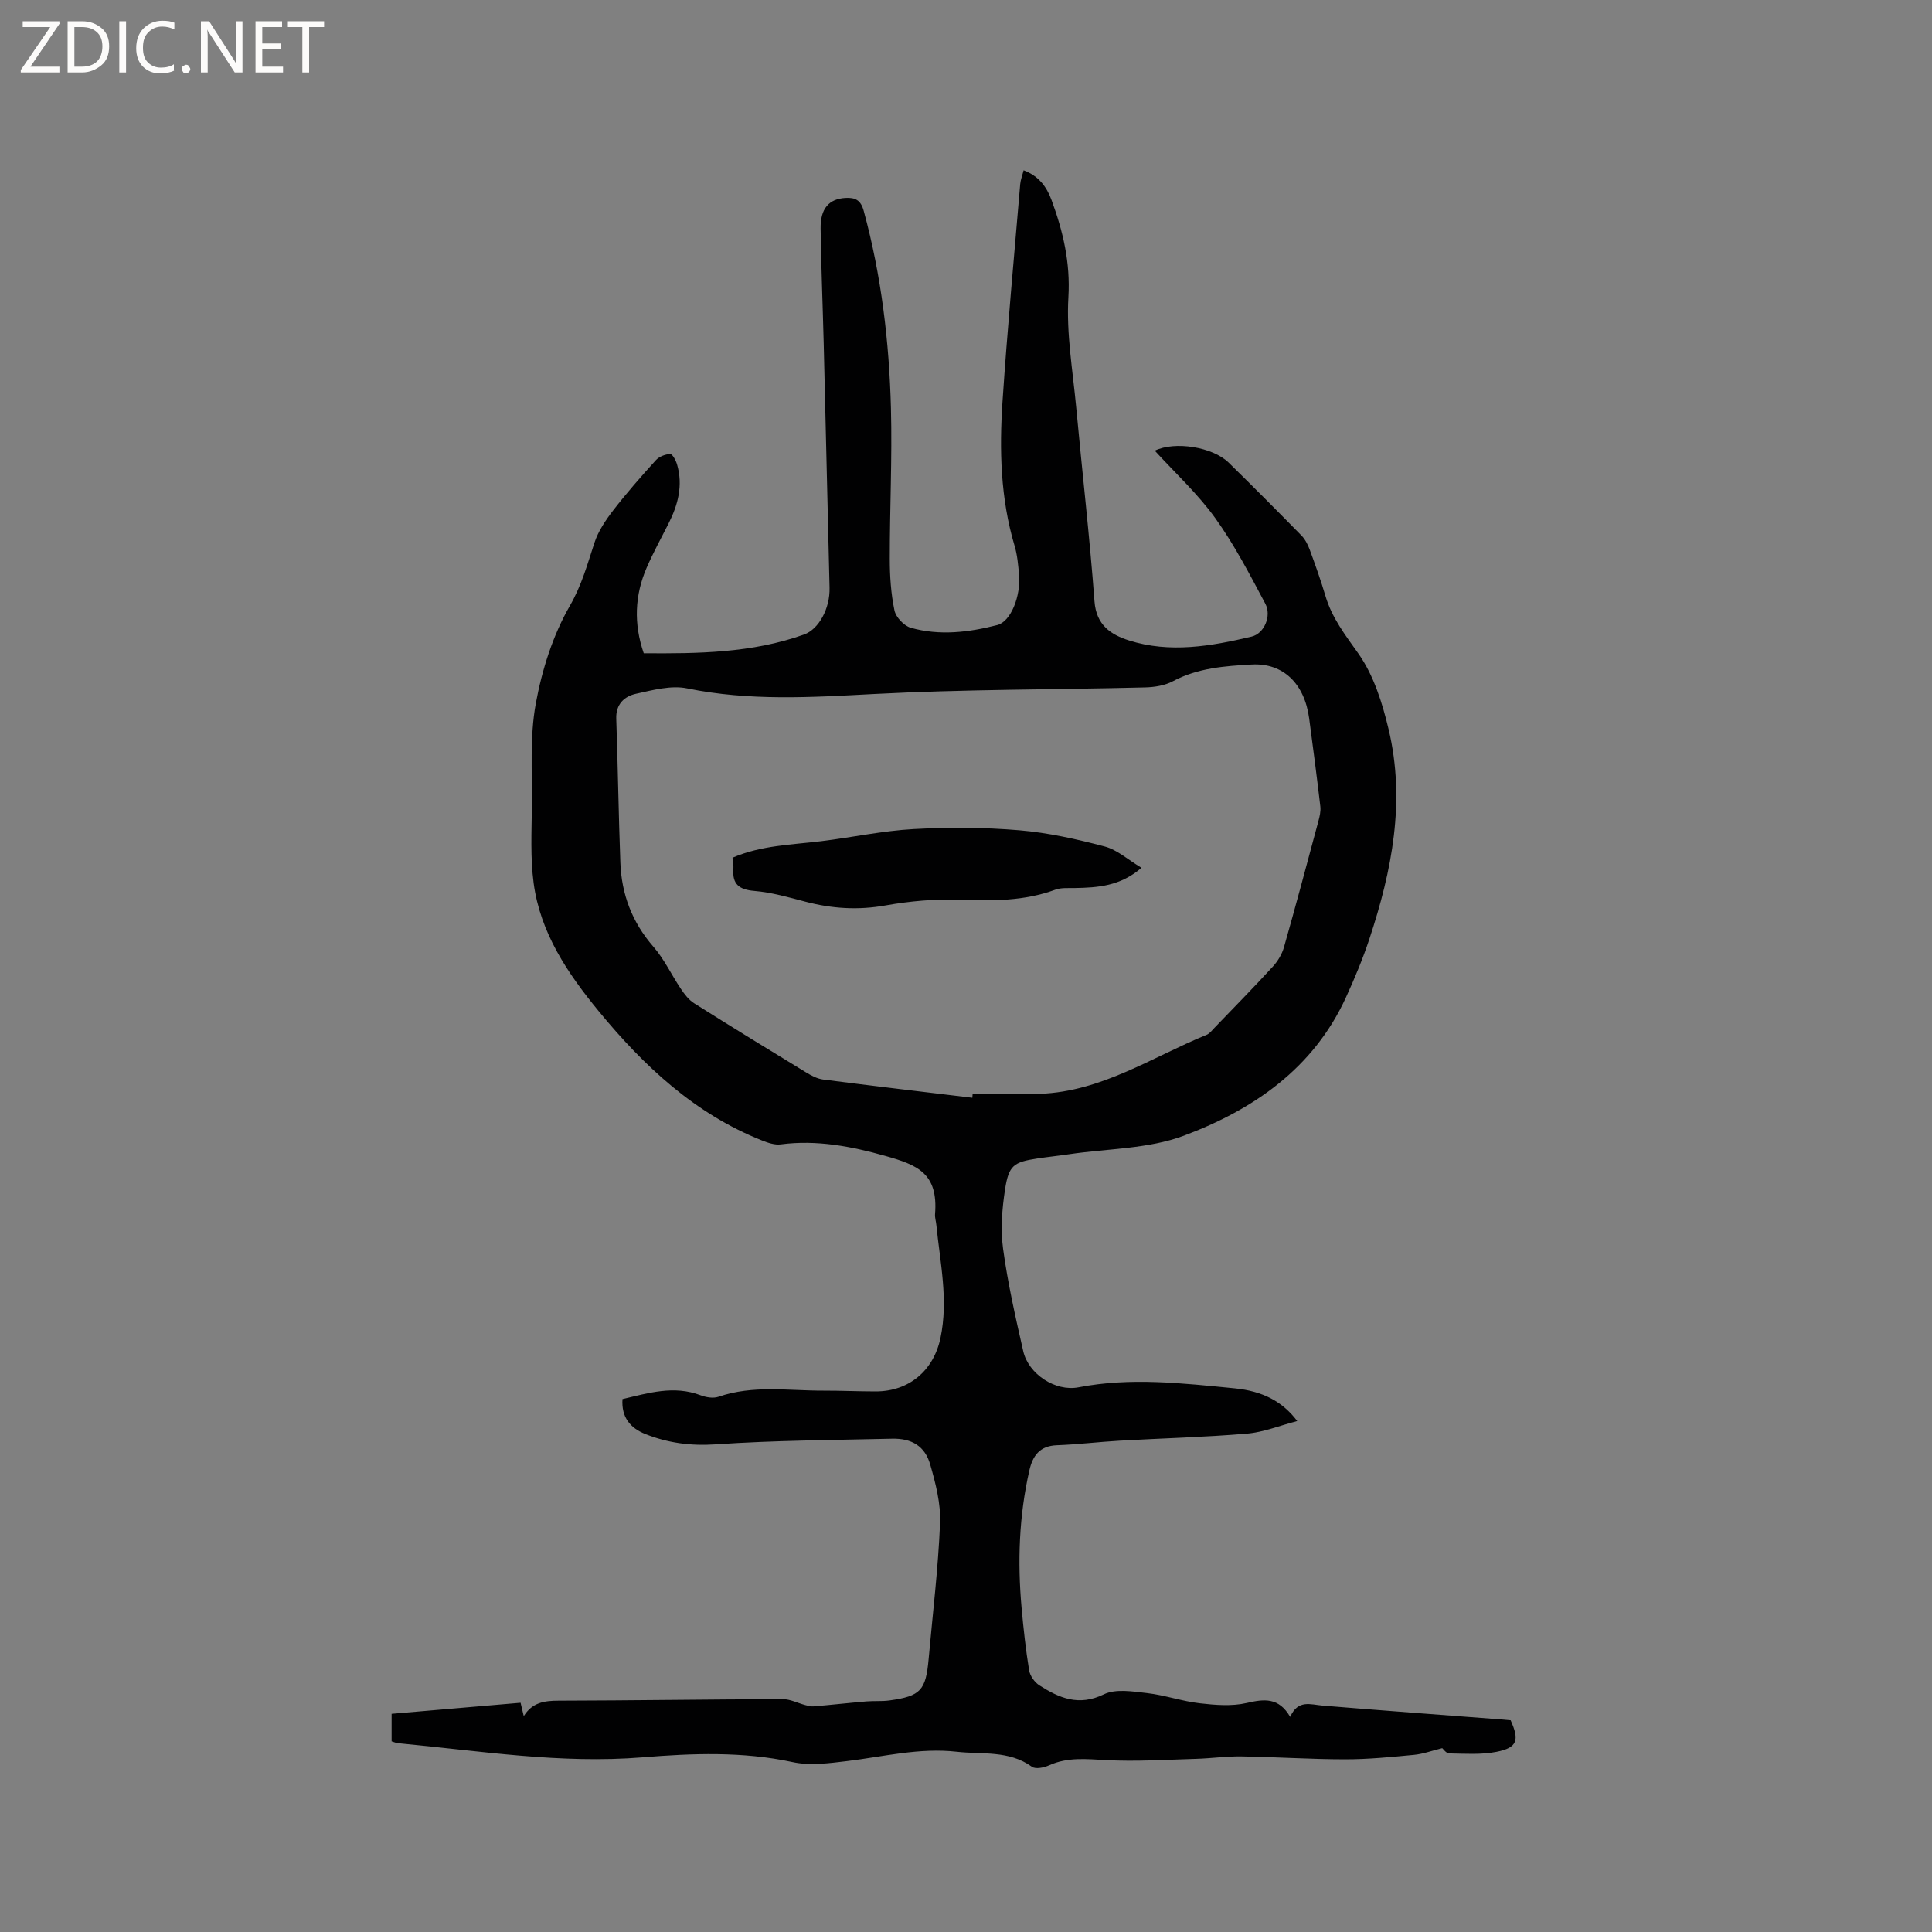 <svg enable-background="new 0 0 400 400" viewBox="0 0 400 400" xmlns="http://www.w3.org/2000/svg"><rect x="0" y="0" width="400" height="400" fill="#808080" stroke="none"/><g fill="#fcfbfa"><path d="m12.4 4.8-6.1 9h6v1.2h-8v-.5l6.1-8.9h-5.7v-1.2h7.6v.4z"/><path d="m14 15v-10.6h3c1.6 0 2.9.5 4 1.4s1.6 2.2 1.6 3.8-.5 3-1.6 3.9-2.4 1.5-4 1.5zm1.4-9.4v8.2h1.6c1.3 0 2.4-.4 3.1-1.1s1.1-1.8 1.1-3.1-.4-2.3-1.2-3-1.8-1-3.1-1z"/><path d="m26.1 4.4v10.6h-1.4v-10.6z"/><path d="m36.1 14.6c-.8.4-1.8.6-2.9.6-1.5 0-2.7-.5-3.6-1.4s-1.4-2.2-1.4-3.8c0-1.7.5-3.1 1.5-4.1s2.3-1.6 3.9-1.6c1 0 1.8.1 2.5.4v1.4c-.8-.4-1.6-.6-2.5-.6-1.2 0-2.1.4-2.9 1.2s-1.1 1.8-1.1 3.2c0 1.3.3 2.3 1 3s1.6 1.1 2.7 1.1c1 0 2-.2 2.7-.7v1.3z"/><path d="m37.6 14.3c0-.2.1-.5.3-.6s.4-.3.6-.3c.3 0 .5.1.6.3s.3.4.3.6-.1.4-.3.6-.4.3-.6.3c-.3 0-.5-.1-.6-.3s-.3-.4-.3-.6z"/><path d="m50.2 15h-1.6l-5.3-8.2c-.2-.2-.3-.5-.4-.7 0 .2.1.7.1 1.5v7.4h-1.4v-10.6h1.7l5.2 8.1c.2.4.4.6.4.7 0-.3-.1-.8-.1-1.5v-7.3h1.4z"/><path d="m58.6 15h-5.7v-10.6h5.5v1.2h-4.1v3.4h3.8v1.2h-3.8v3.6h4.3z"/><path d="m67.1 5.6h-3.1v9.4h-1.4v-9.4h-3v-1.2h7.5z"/></g><path d="m81.08 360.53c0-1.82 0-3.58 0-5.7 8.9-.76 17.72-1.52 26.7-2.29.23.97.42 1.75.66 2.77 1.73-2.82 4.27-3.2 7.2-3.2 15.47-.04 30.94-.27 46.42-.32 1.55 0 3.1.82 4.66 1.23.56.15 1.16.32 1.73.27 3.66-.31 7.3-.72 10.96-1.03 1.58-.13 3.19.02 4.76-.2 6.42-.89 7.51-2.08 8.09-8.54.84-9.39 1.98-18.78 2.37-28.19.17-4.01-.91-8.17-2.03-12.09-1.1-3.86-3.85-5.47-7.94-5.37-12.17.29-24.37.34-36.51 1.17-5.17.35-9.89-.29-14.55-2.14-3.11-1.24-4.98-3.48-4.72-7.23 5.37-1.26 10.62-2.89 16.15-.8 1.13.43 2.63.69 3.71.32 7.15-2.47 14.48-1.25 21.74-1.27 3.6-.01 7.21.16 10.81.16 6.91.01 12-4.3 13.43-11.08 1.66-7.89-.09-15.62-.86-23.4-.07-.74-.32-1.48-.27-2.21.69-8.52-3.69-10.21-10.29-12.07-6.97-1.97-14.22-3.37-21.64-2.39-1.25.17-2.69-.33-3.92-.82-13.92-5.54-24.44-15.4-33.77-26.74-6.46-7.86-12.12-16.23-13.49-26.56-.69-5.22-.42-10.58-.36-15.87.08-7.09-.46-14.33.8-21.23 1.28-6.99 3.53-14.15 7.05-20.26 2.46-4.27 3.63-8.59 5.09-13.04.79-2.42 2.31-4.69 3.89-6.74 2.78-3.6 5.79-7.03 8.84-10.39.68-.75 1.95-1.24 2.97-1.28.45-.02 1.17 1.32 1.41 2.14 1.28 4.33.21 8.37-1.76 12.26-1.52 3.02-3.17 6-4.51 9.1-2.5 5.75-2.72 11.65-.62 17.75 11.23.08 22.42-.03 33.19-3.88 3.07-1.1 5.39-5.4 5.28-9.69-.41-16.85-.8-33.7-1.21-50.55-.2-7.95-.53-15.89-.64-23.83-.06-4.14 1.75-6.12 5.12-6.32 2.04-.12 3.2.43 3.81 2.7 3.65 13.38 5.27 27.05 5.63 40.84.27 10.38-.25 20.77-.24 31.16 0 3.58.24 7.22.97 10.7.29 1.41 1.98 3.2 3.38 3.59 5.96 1.69 12 .95 17.9-.56 2.8-.71 4.9-5.97 4.51-10.44-.18-2-.35-4.05-.92-5.96-2.93-9.81-3.17-19.86-2.5-29.91 1-15 2.4-29.97 3.66-44.96.08-.92.44-1.81.71-2.88 3.12 1.17 4.77 3.42 5.78 6.16 2.38 6.47 3.91 12.91 3.49 20.09-.45 7.54.9 15.19 1.61 22.78 1.24 13.4 2.79 26.78 3.79 40.2.37 4.92 3.37 6.9 7.13 8.1 8.49 2.69 17.02 1.2 25.4-.79 2.62-.62 4.18-4.29 2.85-6.8-3.22-6.05-6.4-12.2-10.38-17.74-3.61-5.02-8.26-9.29-12.51-13.95 4.15-2.03 11.99-.76 15.28 2.46 5.08 4.97 10.09 10.01 15.06 15.08.78.79 1.34 1.89 1.73 2.94 1.17 3.18 2.31 6.38 3.27 9.62 1.34 4.53 4.09 8.06 6.79 11.88 3.18 4.49 4.98 10.24 6.28 15.71 3.53 14.83.7 29.27-3.99 43.42-1.36 4.11-3.04 8.13-4.84 12.07-6.73 14.72-19.19 23.26-33.56 28.64-7.37 2.76-15.81 2.66-23.77 3.84-2.2.33-4.42.55-6.62.89-4.84.74-5.88 1.41-6.64 6.41-.62 4.04-.95 8.29-.4 12.31.97 7.12 2.57 14.16 4.17 21.17 1.08 4.73 6.63 8.41 11.45 7.48 10.8-2.1 21.54-.84 32.29.21 5.93.58 9.97 2.78 12.99 6.77-3.68.96-7.01 2.33-10.44 2.61-8.75.74-17.55.96-26.32 1.46-4.33.25-8.65.78-12.99.94-3.54.13-5.01 2.11-5.72 5.24-2.14 9.4-2.46 18.9-1.6 28.45.39 4.32.86 8.65 1.56 12.93.19 1.14 1.14 2.47 2.13 3.1 4.1 2.62 8.14 4.38 13.33 1.86 2.46-1.2 5.99-.6 8.97-.26 3.67.42 7.23 1.69 10.9 2.11 3.21.37 6.63.65 9.71-.06 3.65-.85 6.65-1.19 9.01 2.88 1.62-3.65 4.21-2.55 6.72-2.34 12.46 1.03 24.93 1.94 37.4 2.9.52.04 1.05.1 1.52.14 1.87 4.14 1.38 5.68-2.92 6.53-3.17.63-6.53.38-9.8.33-.63-.01-1.24-.93-1.44-1.09-2.09.51-3.95 1.21-5.86 1.39-4.72.45-9.47.92-14.2.92-7.17 0-14.34-.49-21.51-.6-3.12-.05-6.25.41-9.38.5-6.22.18-12.47.59-18.67.26-4.05-.21-7.93-.66-11.78 1.08-1.05.48-2.81.84-3.55.3-4.78-3.45-10.3-2.51-15.59-3.11-7.73-.87-15.16 1.03-22.71 1.94-3.73.45-7.7.98-11.28.2-10.33-2.22-20.7-1.82-31.01-.98-16.97 1.38-33.61-1.32-50.36-2.9-.51.01-1-.22-1.62-.41zm120.23-133.25c.02-.26.04-.53.06-.79 4.66 0 9.32.14 13.97-.03 12.74-.47 23.17-7.59 34.47-12.21.64-.26 1.14-.94 1.65-1.47 4.04-4.2 8.13-8.36 12.07-12.66 1.03-1.12 1.9-2.58 2.31-4.03 2.46-8.65 4.78-17.35 7.11-26.04.27-1 .53-2.09.41-3.09-.71-6.08-1.5-12.15-2.31-18.22-.96-7.19-5.37-11.52-11.89-11.16-5.57.31-11.18.71-16.32 3.46-1.68.9-3.82 1.23-5.76 1.28-18.75.47-37.52.38-56.24 1.37-12.95.69-25.73 1.47-38.58-1.17-3.32-.68-7.1.35-10.56 1.11-2.43.53-4.22 2.16-4.11 5.17.34 9.94.48 19.89.85 29.83.25 6.54 2.43 12.32 6.83 17.37 2.27 2.6 3.76 5.86 5.71 8.75.74 1.1 1.62 2.26 2.71 2.95 7.7 4.86 15.47 9.62 23.25 14.36 1.06.65 2.27 1.28 3.47 1.44 10.3 1.33 20.61 2.54 30.9 3.78z" fill="#010102"/><path d="m151.66 177.58c5.93-2.56 12.2-2.67 18.36-3.42 6.39-.78 12.74-2.16 19.15-2.51 7.26-.4 14.61-.36 21.86.25 5.96.5 11.89 1.83 17.69 3.36 2.6.69 4.84 2.75 7.61 4.41-4.4 3.82-9.07 4.1-13.81 4.19-1.36.03-2.82-.11-4.05.35-6.42 2.36-13 2.33-19.73 2.08-5.12-.2-10.34.27-15.39 1.17-5.69 1.02-11.12.67-16.62-.78-3.47-.91-6.98-1.92-10.53-2.22-3.17-.27-4.61-1.38-4.36-4.57.06-.71-.1-1.44-.18-2.31z" fill="#010102"/></svg>